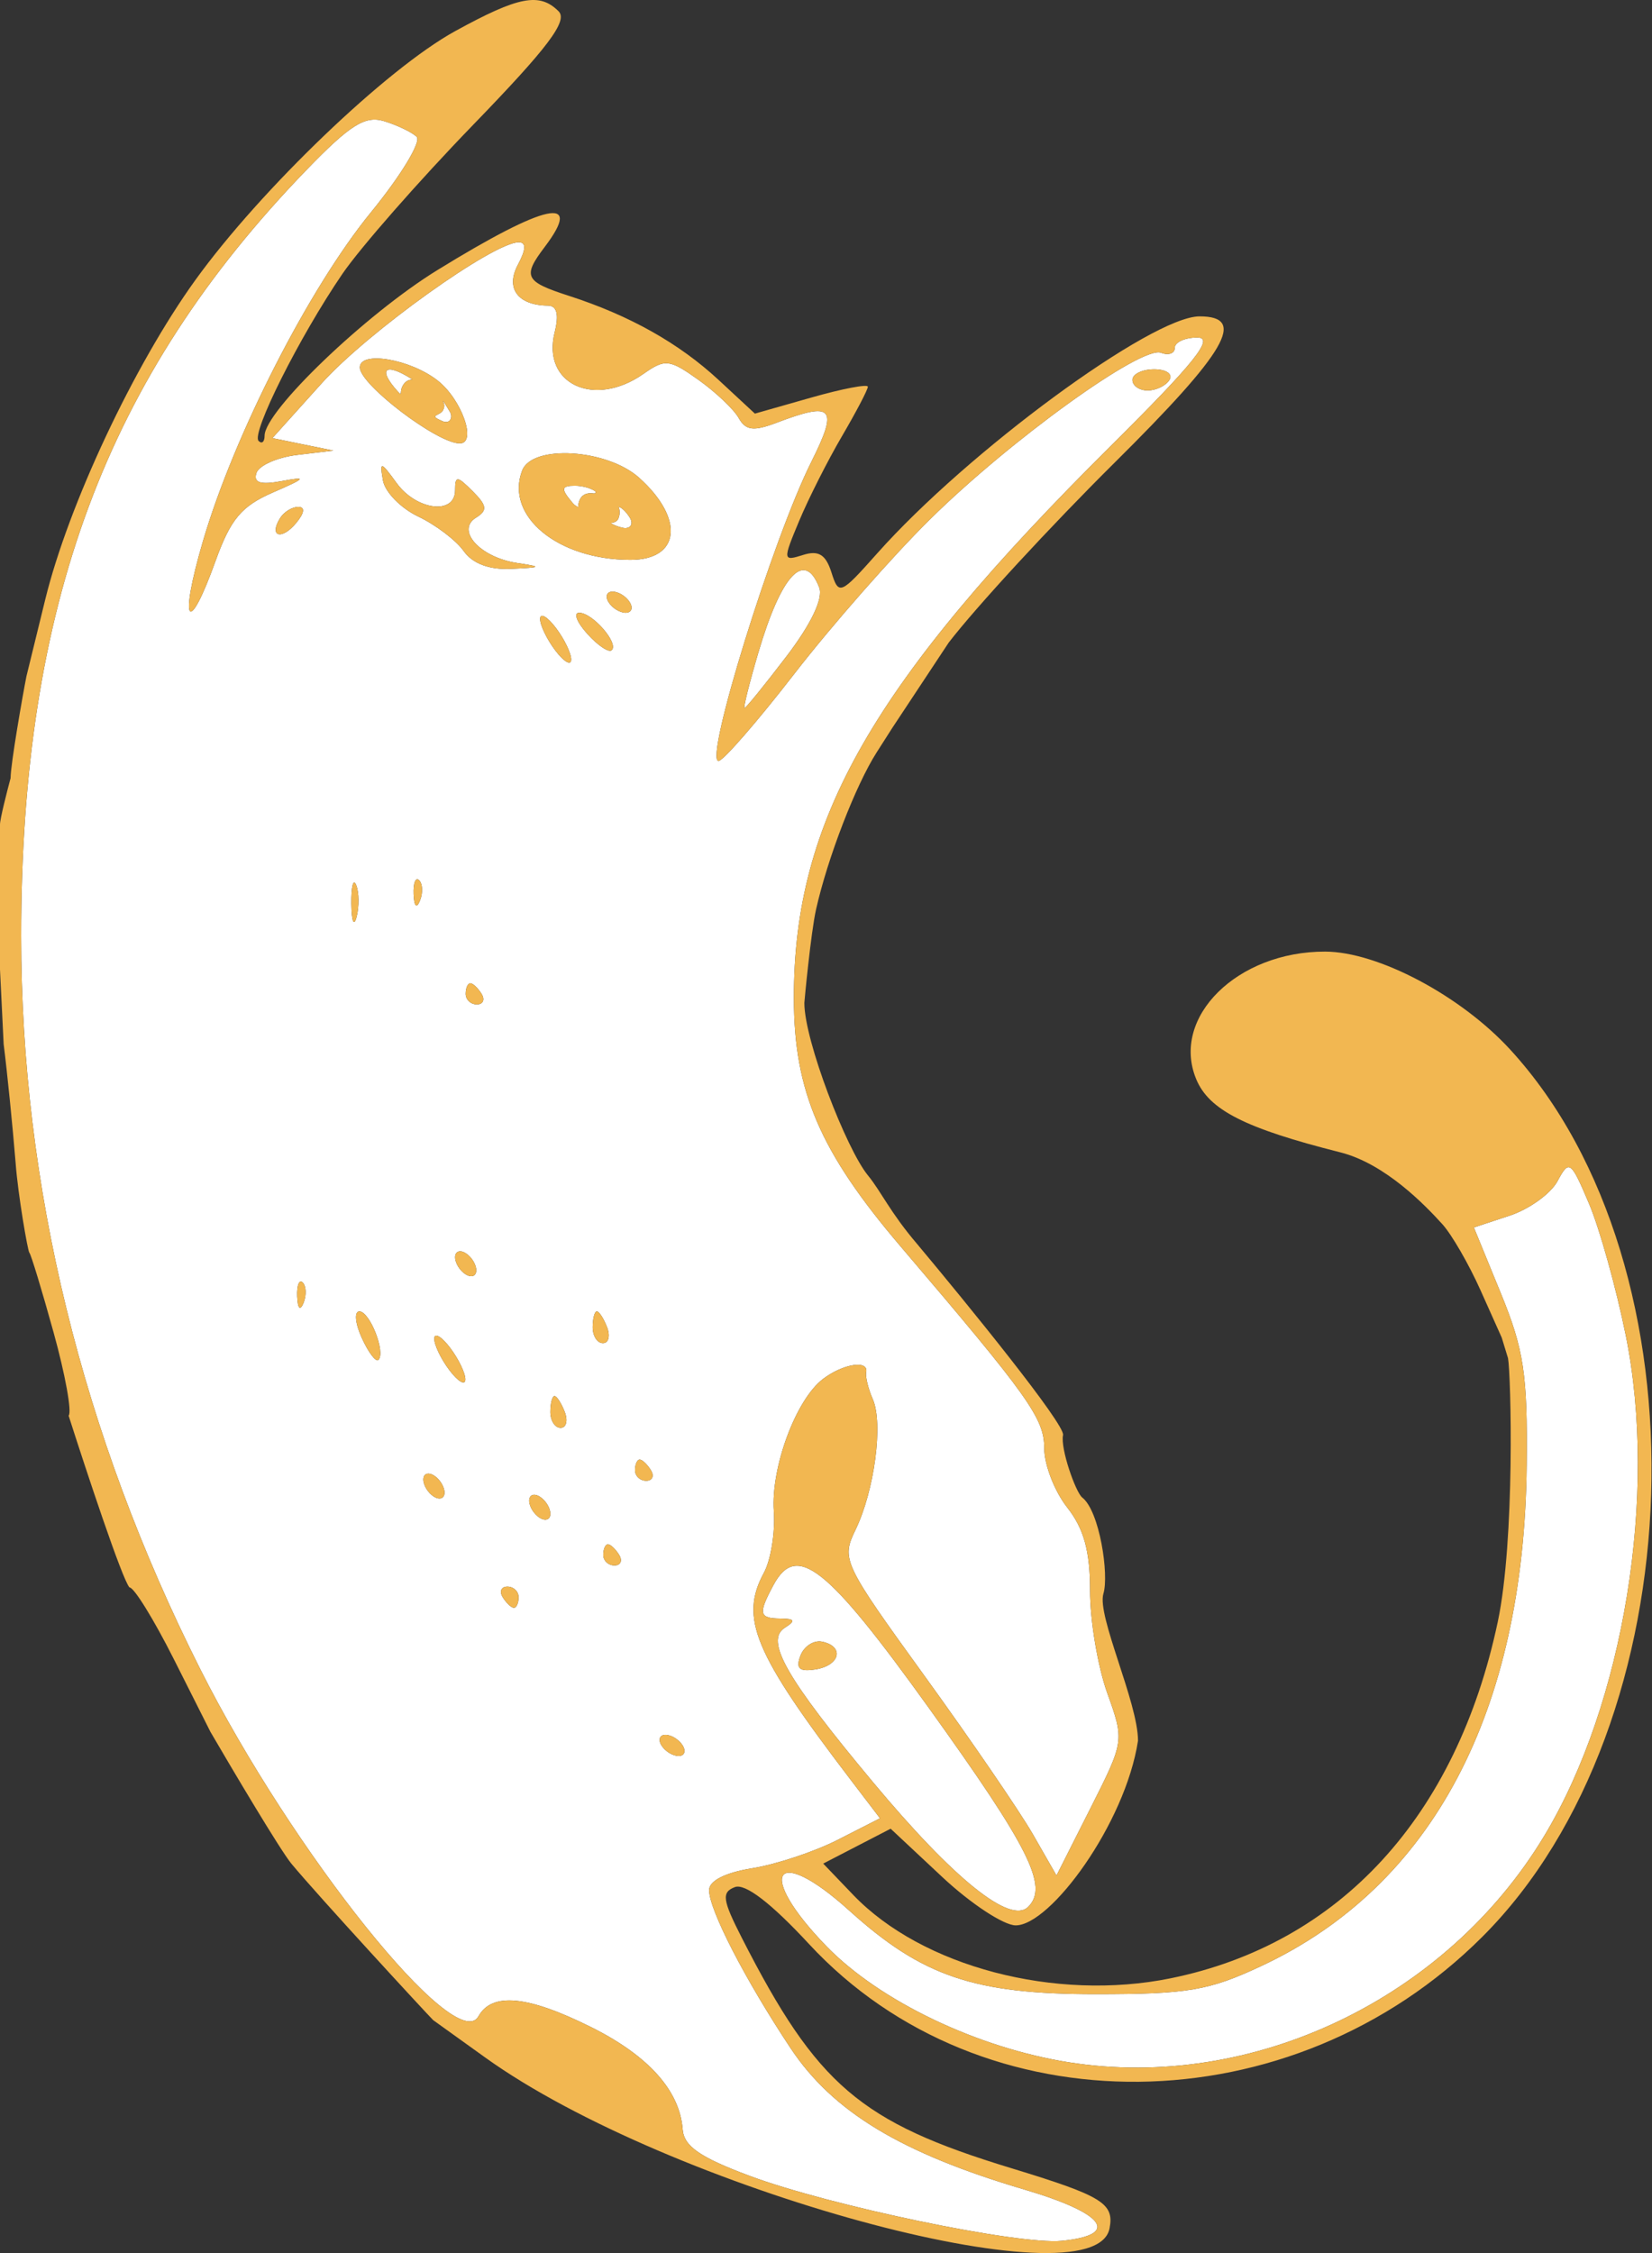 <svg width="880" height="1200" viewBox="0 0 880 1200" fill="none" xmlns="http://www.w3.org/2000/svg">
<rect x="0" y="0" width="880" height="1200" fill="#333333" stroke="none"/>
<path fill-rule="evenodd" clip-rule="evenodd" d="M221.929 72.81C224.607 75.296 213.669 93.405 197.619 113.054C164.655 153.393 124.712 231.585 108.092 288.308C95.238 332.16 100.081 339.743 114.795 298.812C122.829 276.48 128.647 269.545 145.509 262.233C163.037 254.622 163.787 253.675 150.256 256.2C138.705 258.36 134.871 257.153 136.596 251.91C137.915 247.896 147.674 243.572 158.29 242.303L177.588 239.991L161.346 236.665L145.104 233.339L171.37 204.146C195.832 176.959 262.785 129.037 276.31 129.037C280.375 129.037 280.234 132.865 275.865 141.029C269.167 153.545 275.814 162.583 291.859 162.78C296.679 162.836 297.852 167.493 295.456 177.033C288.572 204.473 316.456 217.536 342.694 199.162C354.302 191.026 356.552 191.263 372.027 202.285C381.245 208.848 390.902 218.004 393.49 222.627C397.222 229.291 401.4 229.815 413.696 225.141C443.863 213.668 446.733 216.915 432.165 246.024C411.644 287.017 374.953 405.295 382.756 405.295C385.191 405.295 403.39 384.367 423.206 358.783C443.023 333.203 475.508 296.23 495.386 276.621C538.368 234.235 608.141 183.928 618.458 187.886C622.489 189.436 625.786 188.241 625.786 185.242C625.786 182.237 631.199 179.778 637.812 179.778C647.086 179.778 636.532 192.988 591.706 237.505C464.79 363.541 422.75 436.811 422.885 531.765C422.953 581.266 436.85 613.555 479.725 663.845C548.307 744.287 556.257 755.456 556.257 771.394C556.257 780.155 561.753 794.312 568.468 802.854C577.392 814.203 580.679 826.149 580.657 847.224C580.64 863.083 584.755 887.575 589.795 901.647C598.962 927.215 598.951 927.26 580.877 963.072L562.785 998.912L550.202 976.953C543.279 964.876 517.424 927.085 492.748 892.976C448.971 832.464 448.074 830.564 455.713 814.789C465.833 793.895 470.563 758.184 464.926 745.251C462.49 739.675 460.906 733.208 461.396 730.885C462.817 724.182 449.129 726.307 438.394 734.46C424.001 745.386 410.589 781.48 412.207 804.906C412.985 816.131 410.617 830.863 406.947 837.634C393.851 861.815 401.648 880.426 453.165 947.974L468.77 968.434L446.315 979.884C433.969 986.188 413.481 992.998 400.797 995.028C386.432 997.328 377.727 1001.72 377.727 1006.68C377.727 1017.18 396.923 1054.41 421.126 1090.87C443.643 1124.78 480.114 1146.82 545.804 1166.21C588.662 1178.86 597.017 1190.35 565.649 1193.48C542.67 1195.78 441.833 1174.79 399.128 1158.82C372.732 1148.95 364.304 1143.07 363.638 1134.1C362.127 1113.55 345.406 1094.88 314.9 1079.68C281.068 1062.82 262.097 1060.99 254.875 1073.9C242.946 1095.22 155.934 986.718 106.773 889.21C43.613 763.941 11.275 631.641 11.275 498.502C11.275 322.457 56.529 200.898 163.116 90.66C186.484 66.484 194.445 61.461 204.548 64.511C211.426 66.586 219.245 70.324 221.929 72.81ZM191.682 195.711C191.682 204.811 232.9 236.158 244.869 236.158C254.176 236.158 246.03 212.828 233.204 202.742C218.546 191.212 191.682 186.662 191.682 195.711ZM219.149 201.766C220.688 202.742 217 201 214.5 205.5C212.667 208.799 214.606 211.5 211.803 208.402C201.041 196.506 205.083 192.853 219.149 201.766ZM603.236 202.33C603.236 205.431 606.889 207.968 611.359 207.968C615.83 207.968 621.051 205.431 622.968 202.33C624.885 199.229 621.226 196.692 614.844 196.692C608.462 196.692 603.236 199.229 603.236 202.33ZM239.603 219.244C241.52 222.345 239.603 226.5 235 224C228 221 234.5 221.5 236 218.5C237.5 215.5 236 214.5 236 213.5C236.5 214 237.686 216.143 239.603 219.244ZM278.148 250.613C268.868 274.8 297.209 298.175 335.811 298.175C362.398 298.175 364.738 276.277 340.479 254.481C323.334 239.078 283.521 236.609 278.148 250.613ZM203.989 255.845C205.049 262.024 213.495 270.684 222.757 275.088C232.026 279.496 242.918 287.756 246.971 293.456C251.78 300.216 260.587 303.52 272.341 302.967C288.786 302.195 289.04 301.924 275.25 299.815C255.659 296.816 242.704 282.417 253.562 275.708C259.769 271.868 259.448 269.292 251.792 261.635C243.493 253.336 242.422 253.274 242.422 261.128C242.422 274.388 221.878 271.868 211.285 257.3C202.817 245.658 202.219 245.534 203.989 255.845ZM316.96 261.55C317.751 262.066 317.179 262.953 316.244 262.82C314.062 262.509 311.213 262.67 309.5 265C309 265.68 308 267.5 308 270.14C306 269 305.938 268.974 304.386 267.104C298.72 260.277 299.064 258.709 306.235 258.709C309.878 258.709 314.256 259.787 316.96 261.55ZM149.168 276.001C143.102 285.816 150.008 287.897 157.743 278.577C162.191 273.221 162.62 269.985 158.876 269.985C155.584 269.985 151.209 272.691 149.168 276.001ZM335.444 275.623C337.361 278.724 336.239 281.261 332.958 281.261C331.335 281.261 325.965 279.503 325.5 278.5C327 278.363 328.739 277.877 329.474 276C330.5 273.377 330 271 329.474 269.985C330.844 269.985 333.527 272.522 335.444 275.623ZM436.404 312.952C438.609 318.691 432.103 332.335 418.939 349.598C407.398 364.731 397.352 377.106 396.602 377.106C395.858 377.106 399.173 363.789 403.976 347.507C416.227 305.966 428.647 292.734 436.404 312.952ZM324.169 320.727C326.085 323.827 330.19 326.364 333.29 326.364C336.391 326.364 337.361 323.827 335.444 320.727C333.527 317.626 329.423 315.089 326.322 315.089C323.222 315.089 322.252 317.626 324.169 320.727ZM287.704 329.516C287.602 332.797 291.25 340.408 295.8 346.43C300.355 352.445 304.16 354.689 304.256 351.402C304.358 348.121 300.71 340.51 296.16 334.489C291.605 328.473 287.8 326.229 287.704 329.516ZM312.927 337.674C318.553 343.898 324.383 347.76 325.877 346.266C329.665 342.478 315.605 326.364 308.513 326.364C305.311 326.364 307.295 331.455 312.927 337.674ZM187.144 481.407C187.257 490.71 188.52 493.833 189.952 488.348C191.384 482.862 191.288 475.251 189.743 471.434C188.198 467.617 187.031 472.105 187.144 481.407ZM220.316 476.237C220.587 482.806 221.923 484.142 223.721 479.648C225.351 475.578 225.148 470.712 223.276 468.84C221.404 466.969 220.074 470.295 220.316 476.237ZM248.06 529.33C248.06 532.431 250.749 534.968 254.03 534.968C257.311 534.968 258.433 532.431 256.516 529.33C254.599 526.229 251.916 523.692 250.546 523.692C249.176 523.692 248.06 526.229 248.06 529.33ZM866.027 711.22C883.177 795.862 865.074 907.155 822.689 977.663C770.405 1064.63 667.325 1113.8 569.505 1098.42C520.728 1090.75 468.624 1065.83 440.255 1036.6C402.234 997.418 412.478 981.519 452.461 1017.65C491.22 1052.66 519.076 1062.11 583.504 1062.11C632.873 1062.11 643.889 1060.24 672.117 1047C762.952 1004.43 811.938 911.835 813.252 780.217C813.737 731.934 811.758 718.803 799.462 688.798L785.108 653.753L804.153 647.467C814.622 644.011 826.117 635.717 829.691 629.042C835.865 617.507 836.71 618.116 846.447 641.034C852.084 654.311 860.896 685.895 866.027 711.22ZM242.422 669.613C242.422 672.713 244.959 676.818 248.06 678.735C251.16 680.652 253.697 679.682 253.697 676.581C253.697 673.48 251.16 669.376 248.06 667.459C244.959 665.542 242.422 666.512 242.422 669.613ZM158.301 690.478C158.572 697.047 159.908 698.383 161.707 693.889C163.336 689.819 163.133 684.953 161.261 683.081C159.389 681.21 158.059 684.536 158.301 690.478ZM192.72 712.585C196.255 720.354 200.24 725.614 201.571 724.289C205.551 720.303 196.971 698.467 191.423 698.467C188.599 698.467 189.179 704.821 192.72 712.585ZM315.712 706.924C315.712 711.576 318.17 715.381 321.175 715.381C324.174 715.381 325.172 711.576 323.391 706.924C321.604 702.273 319.145 698.467 317.928 698.467C316.71 698.467 315.712 702.273 315.712 706.924ZM231.327 712.895C231.225 716.176 234.873 723.787 239.423 729.809C243.978 735.824 247.783 738.068 247.879 734.781C247.981 731.5 244.333 723.889 239.783 717.867C235.228 711.852 231.423 709.608 231.327 712.895ZM293.161 752.028C293.161 756.679 295.619 760.485 298.624 760.485C301.623 760.485 302.621 756.679 300.84 752.028C299.053 747.376 296.595 743.571 295.377 743.571C294.159 743.571 293.161 747.376 293.161 752.028ZM338.263 783.036C338.263 786.137 340.952 788.674 344.233 788.674C347.514 788.674 348.636 786.137 346.72 783.036C344.803 779.935 342.119 777.398 340.749 777.398C339.379 777.398 338.263 779.935 338.263 783.036ZM225.509 788.009C225.509 791.11 228.046 795.214 231.146 797.131C234.247 799.048 236.784 798.078 236.784 794.977C236.784 791.877 234.247 787.772 231.146 785.855C228.046 783.938 225.509 784.908 225.509 788.009ZM281.886 799.285C281.886 802.386 284.423 806.49 287.523 808.407C290.624 810.324 293.161 809.354 293.161 806.253C293.161 803.152 290.624 799.048 287.523 797.131C284.423 795.214 281.886 796.184 281.886 799.285ZM321.35 828.14C321.35 831.24 324.039 833.778 327.32 833.778C330.601 833.778 331.723 831.24 329.806 828.14C327.89 825.039 325.206 822.502 323.836 822.502C322.466 822.502 321.35 825.039 321.35 828.14ZM494.766 909.636C548.482 984.434 558.608 1004.7 547.704 1015.6C538.216 1025.09 508.274 1001.03 464.971 949.141C418.725 893.726 407.331 873.75 418.07 866.945C423.917 863.236 423.398 862.119 415.782 862.052C404.292 861.95 403.773 859.588 411.937 844.343C424.289 821.256 440.418 833.969 494.766 909.636ZM267.792 850.691C269.708 853.792 272.392 856.329 273.762 856.329C275.132 856.329 276.248 853.792 276.248 850.691C276.248 847.591 273.559 845.053 270.278 845.053C266.997 845.053 265.875 847.591 267.792 850.691ZM426.386 881.813C423.765 888.64 425.766 890.484 434.358 889.136C447.488 887.078 449.957 876.896 437.932 874.376C433.507 873.446 428.309 876.795 426.386 881.813ZM352.357 929.622C354.274 932.723 358.378 935.26 361.479 935.26C364.58 935.26 365.549 932.723 363.633 929.622C361.716 926.521 357.612 923.984 354.511 923.984C351.41 923.984 350.44 926.521 352.357 929.622Z" fill="white"/>
<path fill-rule="evenodd" clip-rule="evenodd" d="M242.422 16.6C205.872 36.677 138.857 100.887 104.05 149.176C71.379 194.499 36.482 268.751 24.101 319.294L14.094 360.152C12.155 369.844 5.638 407.094 5.638 414.457C3.759 421.442 0 436.155 0 439.123V477.731V516.34L1.945 556.11C3.811 570.836 6.692 599.381 8.338 619.536C9.547 636.112 14.788 666.399 15.639 667.205C16.49 668.011 22.297 687.118 28.544 709.659C34.79 732.205 38.398 752.157 36.555 753.995C45.751 782.766 65.112 841.345 68.989 845.499C71.278 845.256 81.916 862.463 92.633 883.741L112.112 922.428C123.907 942.657 149.034 985.005 155.177 992.564C170.45 1010.92 226.993 1072.18 230.746 1075.94L258.439 1095.83C355.774 1165.77 583.211 1227.99 591.053 1186.82C593.59 1173.48 587.196 1169.57 538.543 1154.75C458.172 1130.26 435.204 1110.62 395.153 1032.11C384.819 1011.85 384.272 1007.85 391.455 1005.09C396.935 1002.99 410.775 1013.61 430.913 1035.36C522.943 1134.77 688.19 1132.99 789.675 1031.5C903.235 917.935 910.829 674.873 804.429 558.974C778.061 530.249 733.991 506.919 705.944 506.834C659.1 506.693 623.554 541.818 637.203 574.766C643.996 591.183 663.26 600.965 713.927 613.741C737.915 619.79 759.242 641.979 768.364 652.056C773.326 657.536 782.464 673.367 788.672 687.237L799.958 712.444L803.3 723.379C804.891 732.056 807.118 820.032 797.833 863.856C775.868 967.526 713.673 1035.28 623.627 1053.65C562.176 1066.17 491.169 1047.52 454.462 1009.21L438.519 992.564L456.475 983.278L474.431 973.987L501.948 999.73C517.08 1013.89 534.675 1025.47 541.052 1025.47C559.51 1025.47 599.419 971.379 606.201 927.133C606.201 906.655 584.188 860.58 587.771 848.805C590.853 838.679 585.724 804.778 576.508 797.611C573.017 794.895 564.734 771.394 566.27 764.334C567.498 758.687 514.971 694.139 488.553 662.571C474.109 645.668 469.512 634.812 462.293 625.969C450.844 611.946 428.466 554.317 428.466 534.161C428.466 533.447 431.934 496.675 434.707 484.322C440.875 456.882 455.787 418.257 466.966 400.757L475.271 387.756L505.365 342.252C520.012 323.218 559.713 280.156 593.595 246.56C653.552 187.108 664.371 168.503 638.979 168.503C613.445 168.503 515.49 240.51 467.299 294.702C447.646 316.808 446.795 317.163 442.888 304.833C439.866 295.316 436.004 292.965 427.739 295.587C416.994 298.998 416.932 298.434 425.676 277.501C430.637 265.616 440.903 245.291 448.497 232.335C456.086 219.379 462.293 207.517 462.293 205.978C462.293 204.433 448.757 207.027 432.204 211.734L402.121 220.293L382.874 202.437C361.716 182.806 335.438 168.035 303.027 157.554C279.512 149.948 278.216 147.321 290.162 131.523C311.117 103.813 290.895 108.188 232.928 143.893C194.727 167.426 140.943 218.979 140.943 232.07C140.943 235.351 139.505 236.597 137.746 234.838C133.715 230.807 159.514 179.372 182.335 145.951C191.863 131.997 223.175 96.298 251.921 66.614C292.039 25.198 302.644 11.103 297.547 6.006C287.416 -4.125 276.248 -1.983 242.422 16.6ZM197.619 113.054C213.669 93.405 224.607 75.296 221.929 72.81C219.245 70.324 211.426 66.586 204.548 64.511C194.445 61.461 186.484 66.484 163.116 90.66C56.529 200.898 11.275 322.457 11.275 498.502C11.275 631.641 43.613 763.941 106.773 889.21C155.934 986.718 242.946 1095.22 254.875 1073.9C262.097 1060.99 281.068 1062.82 314.9 1079.68C345.406 1094.88 362.127 1113.55 363.638 1134.1C364.304 1143.07 372.732 1148.95 399.128 1158.82C441.833 1174.79 542.67 1195.78 565.649 1193.48C597.017 1190.35 588.662 1178.86 545.804 1166.21C480.114 1146.82 443.643 1124.78 421.126 1090.87C396.923 1054.41 377.727 1017.18 377.727 1006.68C377.727 1001.72 386.432 997.328 400.797 995.028C413.481 992.998 433.969 986.188 446.315 979.884L468.77 968.434L453.165 947.974C401.648 880.426 393.851 861.815 406.947 837.634C410.617 830.863 412.985 816.131 412.207 804.906C410.589 781.48 424.001 745.386 438.394 734.46C449.129 726.307 462.817 724.182 461.396 730.885C460.906 733.208 462.49 739.675 464.926 745.251C470.563 758.184 465.833 793.895 455.713 814.789C448.074 830.564 448.971 832.464 492.748 892.976C517.424 927.085 543.279 964.876 550.202 976.953L562.785 998.912L580.877 963.072C598.951 927.26 598.962 927.215 589.795 901.647C584.755 887.575 580.64 863.083 580.657 847.224C580.679 826.149 577.392 814.203 568.468 802.854C561.753 794.312 556.257 780.155 556.257 771.394C556.257 755.456 548.307 744.287 479.725 663.845C436.85 613.555 422.953 581.266 422.885 531.765C422.75 436.811 464.79 363.541 591.706 237.505C636.532 192.988 647.086 179.778 637.812 179.778C631.199 179.778 625.786 182.237 625.786 185.242C625.786 188.241 622.489 189.436 618.458 187.886C608.141 183.928 538.368 234.235 495.386 276.621C475.508 296.23 443.023 333.203 423.206 358.783C403.39 384.367 385.191 405.295 382.756 405.295C374.953 405.295 411.644 287.017 432.165 246.024C446.733 216.915 443.863 213.668 413.696 225.141C401.4 229.815 397.222 229.291 393.49 222.627C390.902 218.004 381.245 208.848 372.027 202.285C356.552 191.263 354.302 191.026 342.694 199.162C316.456 217.536 288.572 204.473 295.456 177.033C297.852 167.493 296.679 162.836 291.859 162.78C275.814 162.583 269.167 153.545 275.865 141.029C280.234 132.865 280.375 129.037 276.31 129.037C262.785 129.037 195.832 176.959 171.37 204.146L145.104 233.339L161.346 236.665L177.588 239.991L158.29 242.303C147.674 243.572 137.915 247.896 136.596 251.91C134.871 257.153 138.705 258.36 150.256 256.2C163.787 253.675 163.037 254.622 145.509 262.233C128.647 269.545 122.829 276.48 114.795 298.812C100.081 339.743 95.238 332.16 108.092 288.308C124.712 231.585 164.655 153.393 197.619 113.054ZM418.939 349.598C432.103 332.335 438.609 318.691 436.404 312.952C428.647 292.734 416.227 305.966 403.976 347.507C399.173 363.789 395.858 377.106 396.602 377.106C397.352 377.106 407.398 364.731 418.939 349.598ZM822.689 977.663C865.074 907.155 883.177 795.862 866.027 711.22C860.896 685.895 852.084 654.311 846.447 641.034C836.71 618.116 835.865 617.507 829.691 629.042C826.117 635.717 814.622 644.011 804.153 647.467L785.108 653.753L799.462 688.798C811.758 718.803 813.737 731.934 813.252 780.217C811.938 911.835 762.952 1004.43 672.117 1047C643.889 1060.24 632.873 1062.11 583.504 1062.11C519.076 1062.11 491.22 1052.66 452.461 1017.65C412.478 981.519 402.234 997.418 440.255 1036.6C468.624 1065.83 520.728 1090.75 569.505 1098.42C667.325 1113.8 770.405 1064.63 822.689 977.663ZM547.704 1015.6C558.608 1004.7 548.482 984.434 494.766 909.636C440.418 833.969 424.289 821.256 411.937 844.343C403.773 859.588 404.292 861.95 415.782 862.052C423.398 862.119 423.917 863.236 418.07 866.945C407.331 873.75 418.725 893.726 464.971 949.141C508.274 1001.03 538.216 1025.09 547.704 1015.6Z" fill="#F2B751"/>
<path fill-rule="evenodd" clip-rule="evenodd" d="M278.148 250.613C268.868 274.8 297.209 298.175 335.811 298.175C362.398 298.175 364.738 276.277 340.479 254.481C323.334 239.078 283.521 236.609 278.148 250.613ZM304.386 267.104C305.938 268.974 306 269 308 270.14C308 267.5 309 265.68 309.5 265C311.213 262.67 314.062 262.509 316.244 262.82C317.179 262.953 317.751 262.066 316.96 261.55C314.256 259.787 309.878 258.709 306.235 258.709C299.064 258.709 298.72 260.277 304.386 267.104ZM332.958 281.261C336.239 281.261 337.361 278.724 335.444 275.623C333.527 272.522 330.844 269.985 329.474 269.985C330 271 330.5 273.377 329.474 276C328.739 277.877 327 278.363 325.5 278.5C325.965 279.503 331.335 281.261 332.958 281.261Z" fill="#F2B751"/>
<path d="M203.989 255.845C205.049 262.024 213.495 270.684 222.757 275.088C232.026 279.496 242.918 287.756 246.971 293.456C251.78 300.216 260.587 303.52 272.341 302.967C288.786 302.195 289.04 301.924 275.25 299.815C255.659 296.816 242.704 282.417 253.562 275.708C259.769 271.868 259.448 269.292 251.792 261.635C243.493 253.336 242.422 253.274 242.422 261.128C242.422 274.388 221.878 271.868 211.285 257.3C202.817 245.658 202.219 245.534 203.989 255.845Z" fill="#F2B751"/>
<path fill-rule="evenodd" clip-rule="evenodd" d="M191.682 195.711C191.682 204.811 232.9 236.158 244.869 236.158C254.176 236.158 246.03 212.828 233.204 202.742C218.546 191.212 191.682 186.662 191.682 195.711ZM214.5 205.5C217 201 220.688 202.742 219.149 201.766C205.083 192.853 201.041 196.506 211.803 208.402C214.606 211.5 212.667 208.799 214.5 205.5ZM235 224C239.603 226.5 241.52 222.345 239.603 219.244C237.686 216.143 236.5 214 236 213.5C236 214.5 237.5 215.5 236 218.5C234.5 221.5 228 221 235 224Z" fill="#F2B751"/>
<path d="M149.168 276.001C143.102 285.816 150.008 287.897 157.743 278.577C162.191 273.221 162.62 269.985 158.876 269.985C155.584 269.985 151.209 272.691 149.168 276.001Z" fill="#F2B751"/>
<path d="M287.704 329.516C287.602 332.797 291.25 340.408 295.8 346.43C300.355 352.445 304.16 354.689 304.256 351.402C304.358 348.121 300.71 340.51 296.16 334.489C291.605 328.473 287.8 326.229 287.704 329.516Z" fill="#F2B751"/>
<path d="M324.169 320.727C326.085 323.827 330.19 326.364 333.29 326.364C336.391 326.364 337.361 323.827 335.444 320.727C333.527 317.626 329.423 315.089 326.322 315.089C323.222 315.089 322.252 317.626 324.169 320.727Z" fill="#F2B751"/>
<path d="M312.927 337.674C318.553 343.898 324.383 347.76 325.877 346.266C329.665 342.478 315.605 326.364 308.513 326.364C305.311 326.364 307.295 331.455 312.927 337.674Z" fill="#F2B751"/>
<path d="M187.144 481.407C187.257 490.71 188.52 493.833 189.952 488.348C191.384 482.862 191.288 475.251 189.743 471.434C188.198 467.617 187.031 472.105 187.144 481.407Z" fill="#F2B751"/>
<path d="M220.316 476.237C220.587 482.806 221.923 484.142 223.721 479.648C225.351 475.578 225.148 470.712 223.276 468.84C221.404 466.969 220.074 470.295 220.316 476.237Z" fill="#F2B751"/>
<path d="M248.06 529.33C248.06 532.431 250.749 534.968 254.03 534.968C257.311 534.968 258.433 532.431 256.516 529.33C254.599 526.229 251.916 523.692 250.546 523.692C249.176 523.692 248.06 526.229 248.06 529.33Z" fill="#F2B751"/>
<path d="M242.422 669.613C242.422 672.713 244.959 676.818 248.06 678.735C251.16 680.652 253.697 679.682 253.697 676.581C253.697 673.48 251.16 669.376 248.06 667.459C244.959 665.542 242.422 666.512 242.422 669.613Z" fill="#F2B751"/>
<path d="M158.301 690.478C158.572 697.047 159.908 698.383 161.707 693.889C163.336 689.819 163.133 684.953 161.261 683.081C159.389 681.21 158.059 684.536 158.301 690.478Z" fill="#F2B751"/>
<path d="M192.72 712.585C196.255 720.354 200.24 725.614 201.571 724.289C205.551 720.303 196.971 698.467 191.423 698.467C188.599 698.467 189.179 704.821 192.72 712.585Z" fill="#F2B751"/>
<path d="M231.327 712.895C231.225 716.176 234.873 723.787 239.423 729.809C243.978 735.824 247.783 738.068 247.879 734.781C247.981 731.5 244.333 723.889 239.783 717.867C235.228 711.852 231.423 709.608 231.327 712.895Z" fill="#F2B751"/>
<path d="M315.712 706.924C315.712 711.576 318.17 715.381 321.175 715.381C324.174 715.381 325.172 711.576 323.391 706.924C321.604 702.273 319.145 698.467 317.928 698.467C316.71 698.467 315.712 702.273 315.712 706.924Z" fill="#F2B751"/>
<path d="M293.161 752.028C293.161 756.679 295.619 760.485 298.624 760.485C301.623 760.485 302.621 756.679 300.84 752.028C299.053 747.376 296.595 743.571 295.377 743.571C294.159 743.571 293.161 747.376 293.161 752.028Z" fill="#F2B751"/>
<path d="M225.509 788.009C225.509 791.11 228.046 795.214 231.146 797.131C234.247 799.048 236.784 798.078 236.784 794.977C236.784 791.877 234.247 787.772 231.146 785.855C228.046 783.938 225.509 784.908 225.509 788.009Z" fill="#F2B751"/>
<path d="M281.886 799.285C281.886 802.386 284.423 806.49 287.523 808.407C290.624 810.324 293.161 809.354 293.161 806.253C293.161 803.152 290.624 799.048 287.523 797.131C284.423 795.214 281.886 796.184 281.886 799.285Z" fill="#F2B751"/>
<path d="M338.263 783.036C338.263 786.137 340.952 788.674 344.233 788.674C347.514 788.674 348.636 786.137 346.72 783.036C344.803 779.935 342.119 777.398 340.749 777.398C339.379 777.398 338.263 779.935 338.263 783.036Z" fill="#F2B751"/>
<path d="M321.35 828.14C321.35 831.24 324.039 833.778 327.32 833.778C330.601 833.778 331.723 831.24 329.806 828.14C327.89 825.039 325.206 822.502 323.836 822.502C322.466 822.502 321.35 825.039 321.35 828.14Z" fill="#F2B751"/>
<path d="M267.792 850.691C269.708 853.792 272.392 856.329 273.762 856.329C275.132 856.329 276.248 853.792 276.248 850.691C276.248 847.591 273.559 845.053 270.278 845.053C266.997 845.053 265.875 847.591 267.792 850.691Z" fill="#F2B751"/>
<path d="M426.386 881.813C423.765 888.64 425.766 890.484 434.358 889.136C447.488 887.078 449.957 876.896 437.932 874.376C433.507 873.446 428.309 876.795 426.386 881.813Z" fill="#F2B751"/>
<path d="M352.357 929.622C354.274 932.723 358.378 935.26 361.479 935.26C364.58 935.26 365.549 932.723 363.633 929.622C361.716 926.521 357.612 923.984 354.511 923.984C351.41 923.984 350.44 926.521 352.357 929.622Z" fill="#F2B751"/>
<path d="M603.236 202.33C603.236 205.431 606.889 207.968 611.359 207.968C615.83 207.968 621.051 205.431 622.968 202.33C624.885 199.229 621.226 196.692 614.844 196.692C608.462 196.692 603.236 199.229 603.236 202.33Z" fill="#F2B751"/>
</svg>

